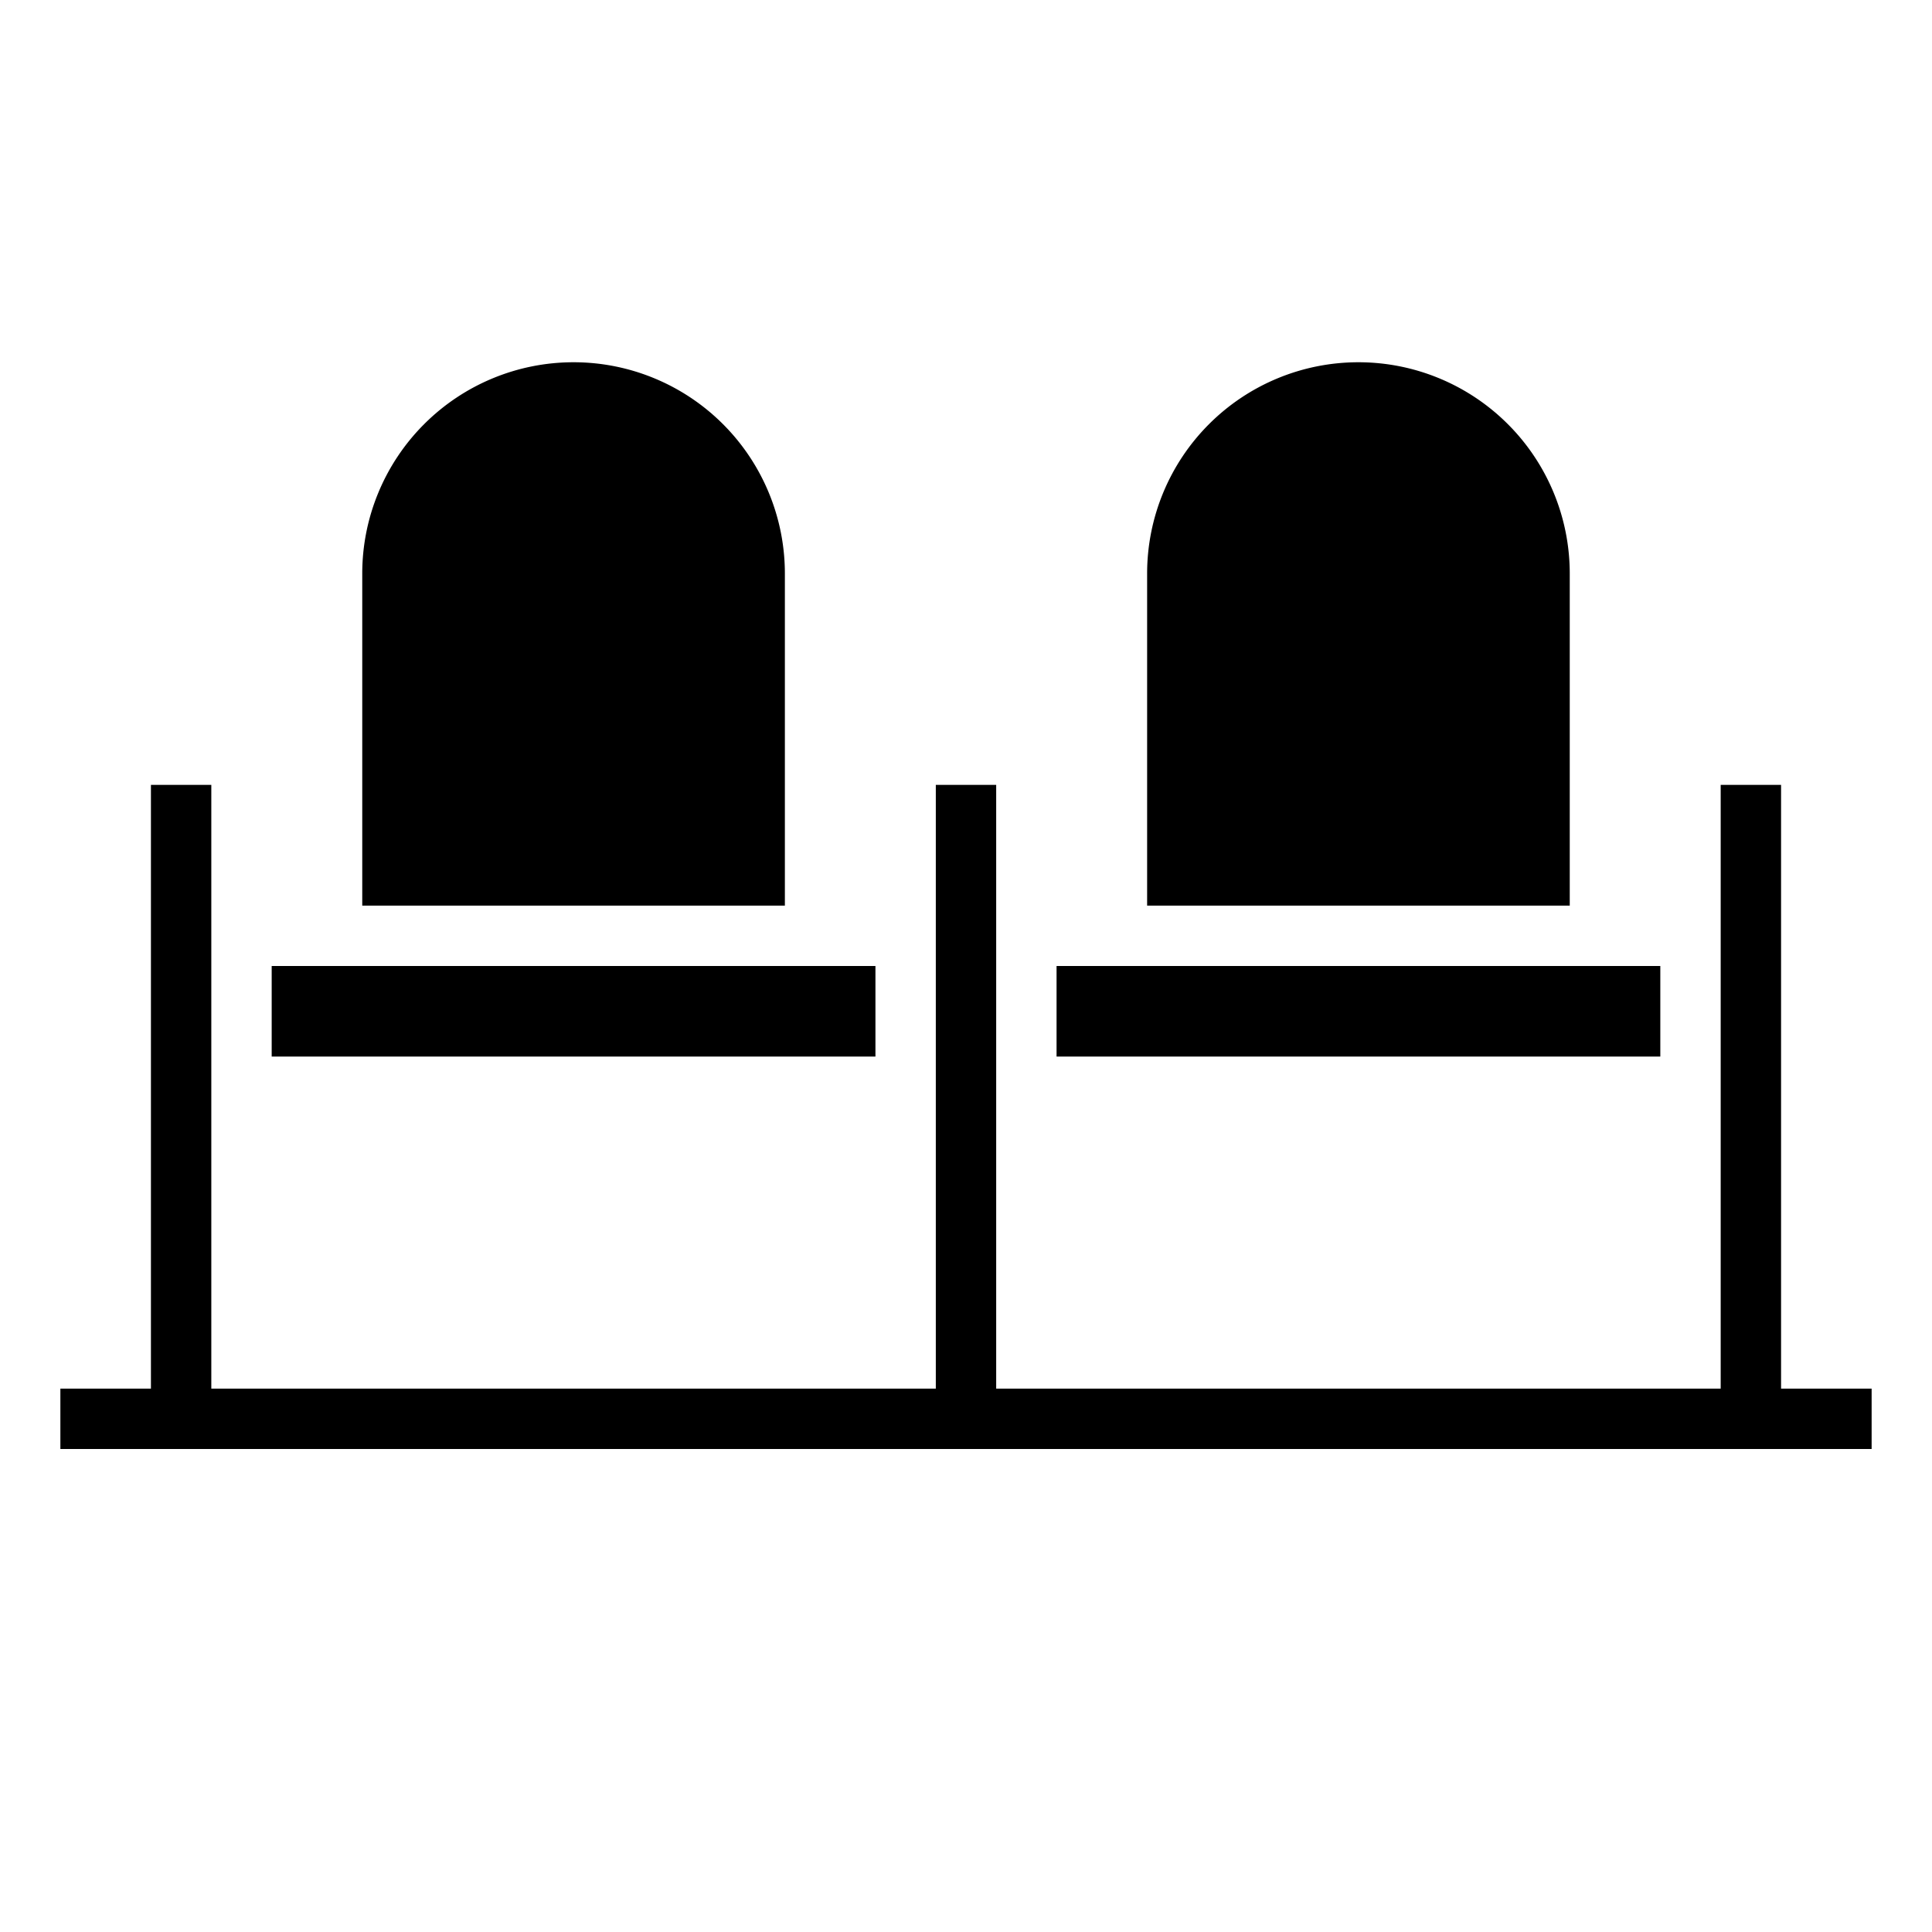 <svg xmlns="http://www.w3.org/2000/svg" viewBox="0 0 64 64" x="0px" y="0px"><g data-name="Waiting Room"><polygon points="59 46 59 26 57 26 57 46 33 46 33 26 31 26 31 46 7 46 7 26 5 26 5 46 2 46 2 48 62 48 62 46 59 46"></polygon><path d="M26,19a7,7,0,0,0-14,0V30H26Z"></path><rect x="9" y="32" width="20" height="3"></rect><rect x="35" y="32" width="20" height="3"></rect><path d="M52,19a7,7,0,0,0-14,0V30H52Z"></path></g></svg>